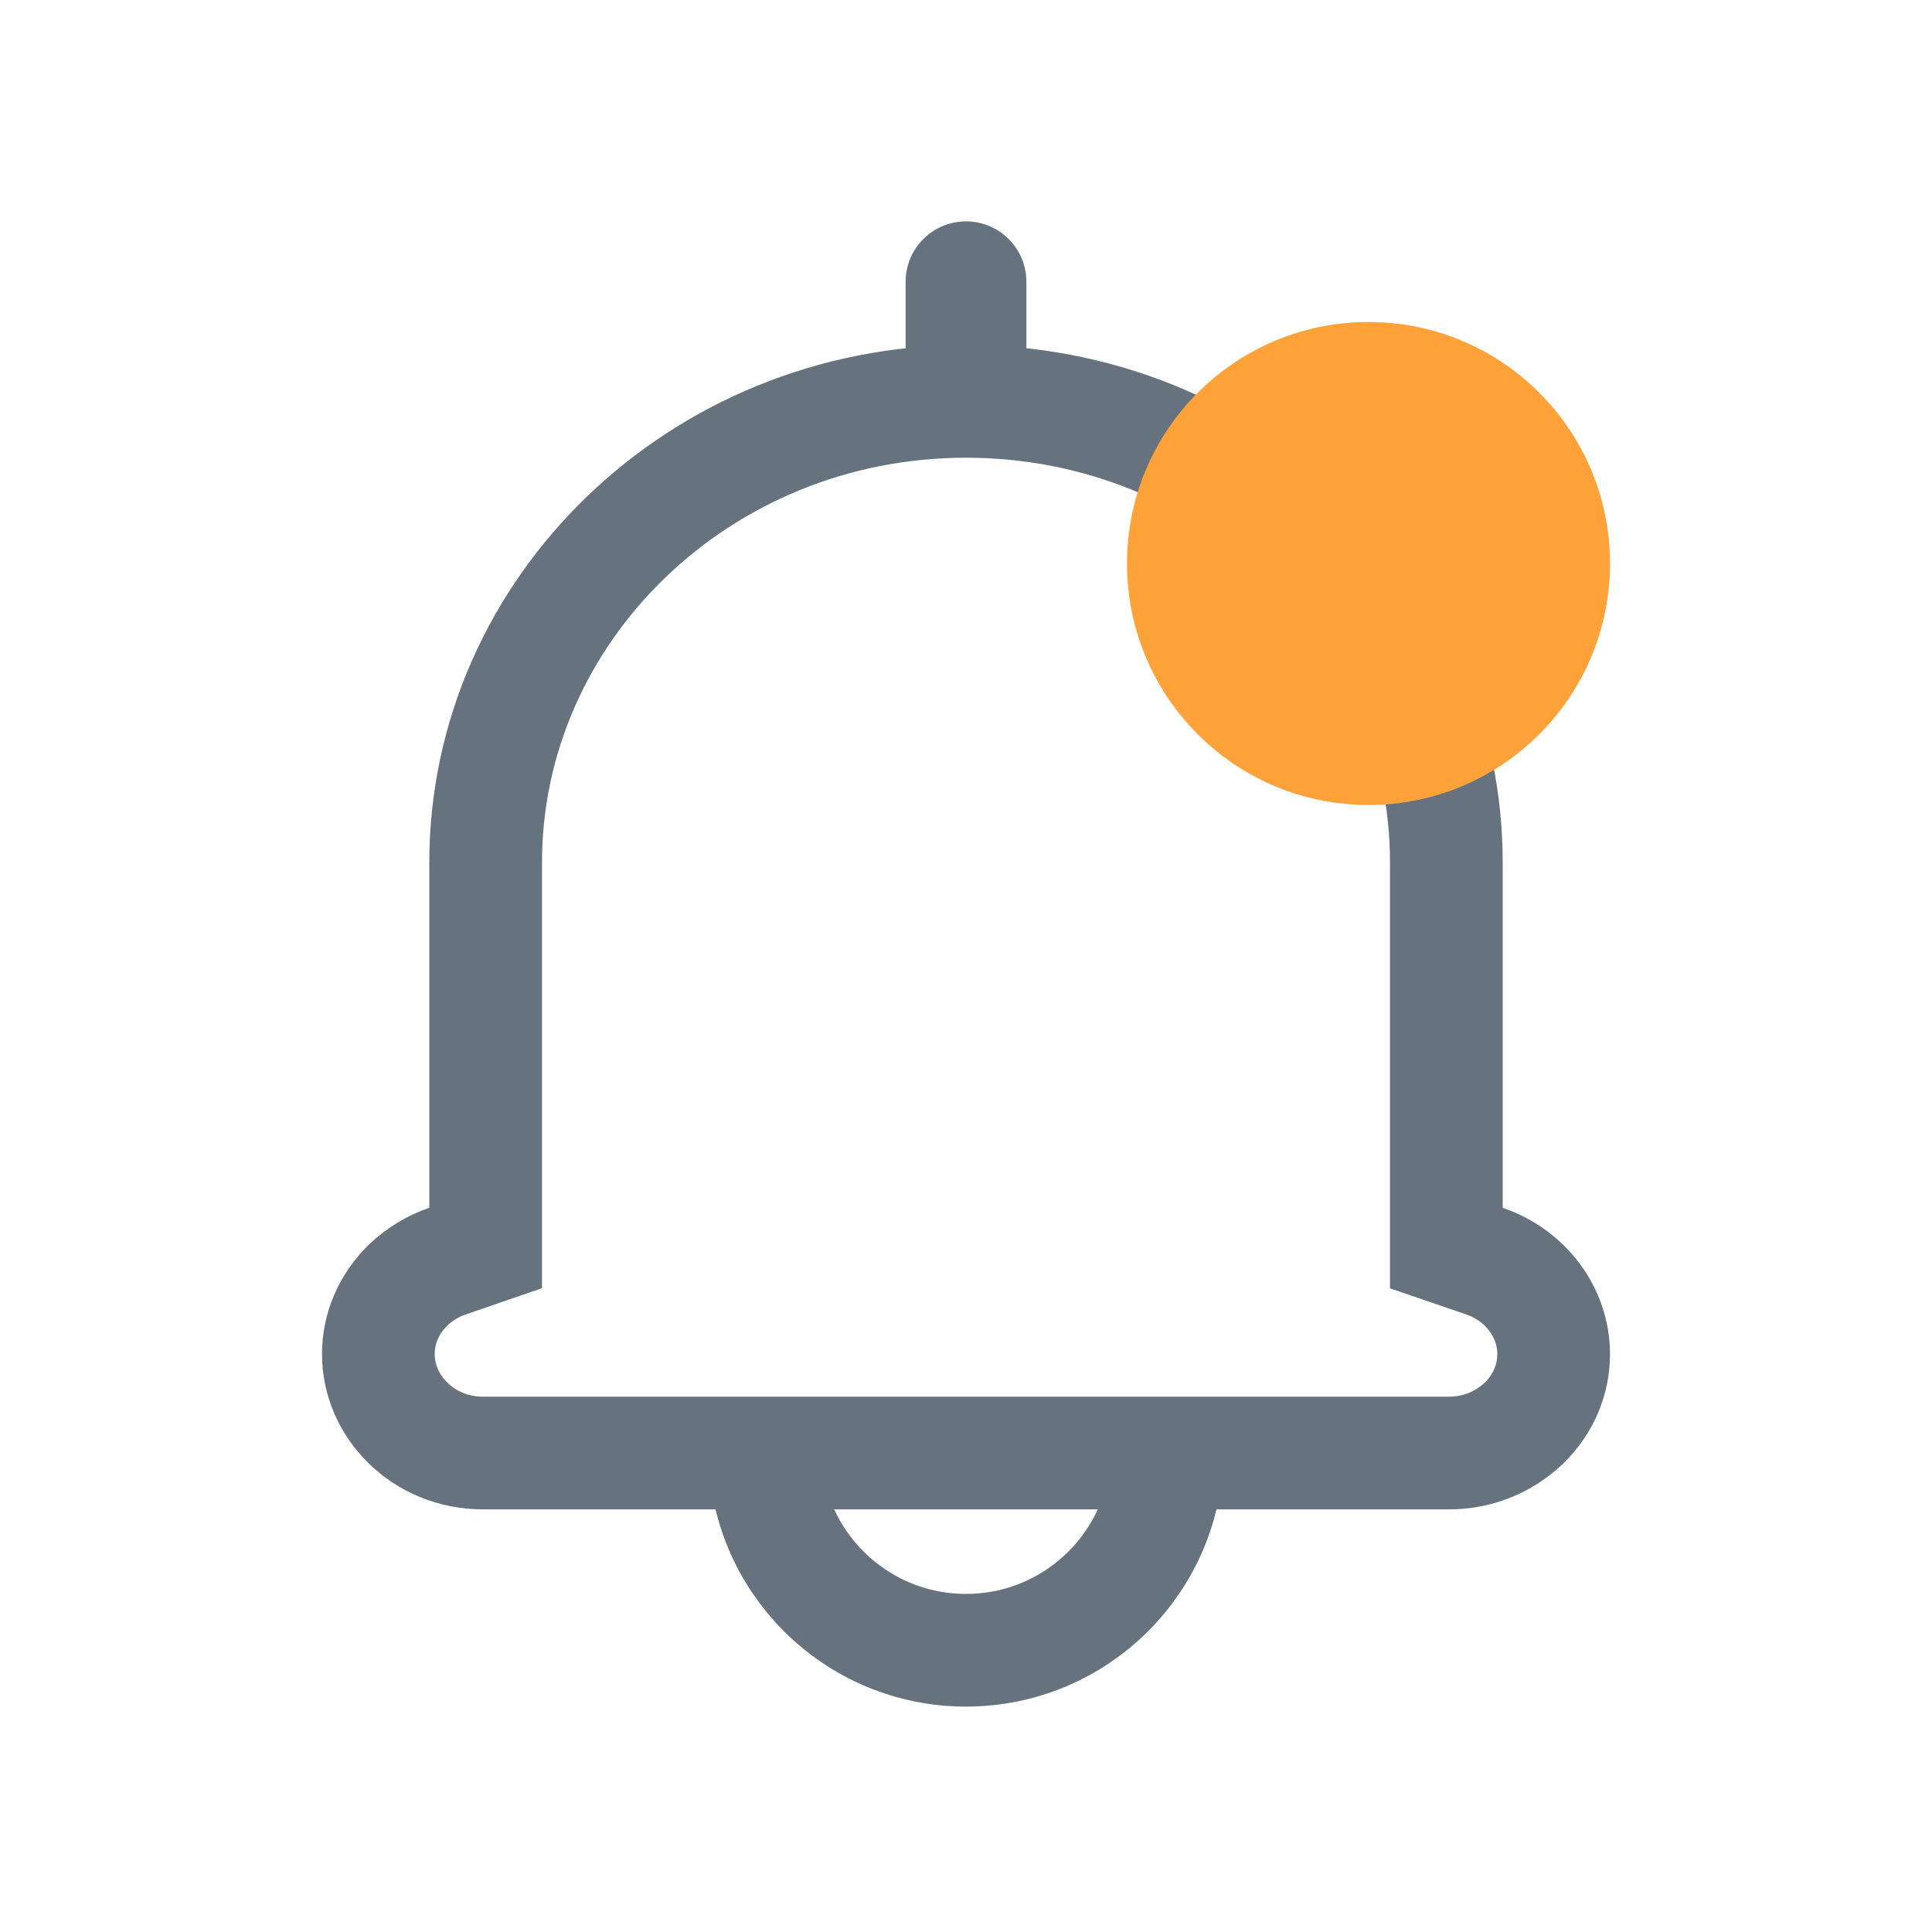 <svg width="24" height="24" viewBox="0 0 24 24" fill="none" xmlns="http://www.w3.org/2000/svg">
<path d="M5.56 15.666L6.033 15.503V15.003V10.715C6.033 7.581 8.687 4.986 12 4.986C13.599 4.986 15.098 5.586 16.228 6.671C17.354 7.762 17.967 9.196 17.967 10.715V15.003V15.504L18.44 15.666C18.955 15.842 19.3 16.306 19.3 16.822C19.3 17.137 19.174 17.44 18.932 17.678C18.676 17.921 18.348 18.05 18 18.05H6C5.26 18.05 4.7 17.475 4.7 16.822C4.7 16.507 4.826 16.203 5.068 15.965C5.213 15.827 5.381 15.727 5.56 15.666Z" stroke="#66737F" stroke-width="1.4"/>
<path d="M12.75 3.5C12.75 3.086 12.414 2.75 12 2.75C11.586 2.75 11.25 3.086 11.25 3.5H12.75ZM11.25 4.5C11.25 4.914 11.586 5.25 12 5.25C12.414 5.25 12.75 4.914 12.75 4.5H11.25ZM11.25 3.5V4.5H12.75V3.5H11.25Z" fill="#66737F"/>
<path d="M9.5 17.5V18C9.5 19.381 10.619 20.5 12 20.5V20.5C13.381 20.5 14.5 19.381 14.5 18V17.5" stroke="#66737F" stroke-width="1.4"/>
<circle cx="17" cy="7" r="3" fill="#FFA23A"/>
</svg>
